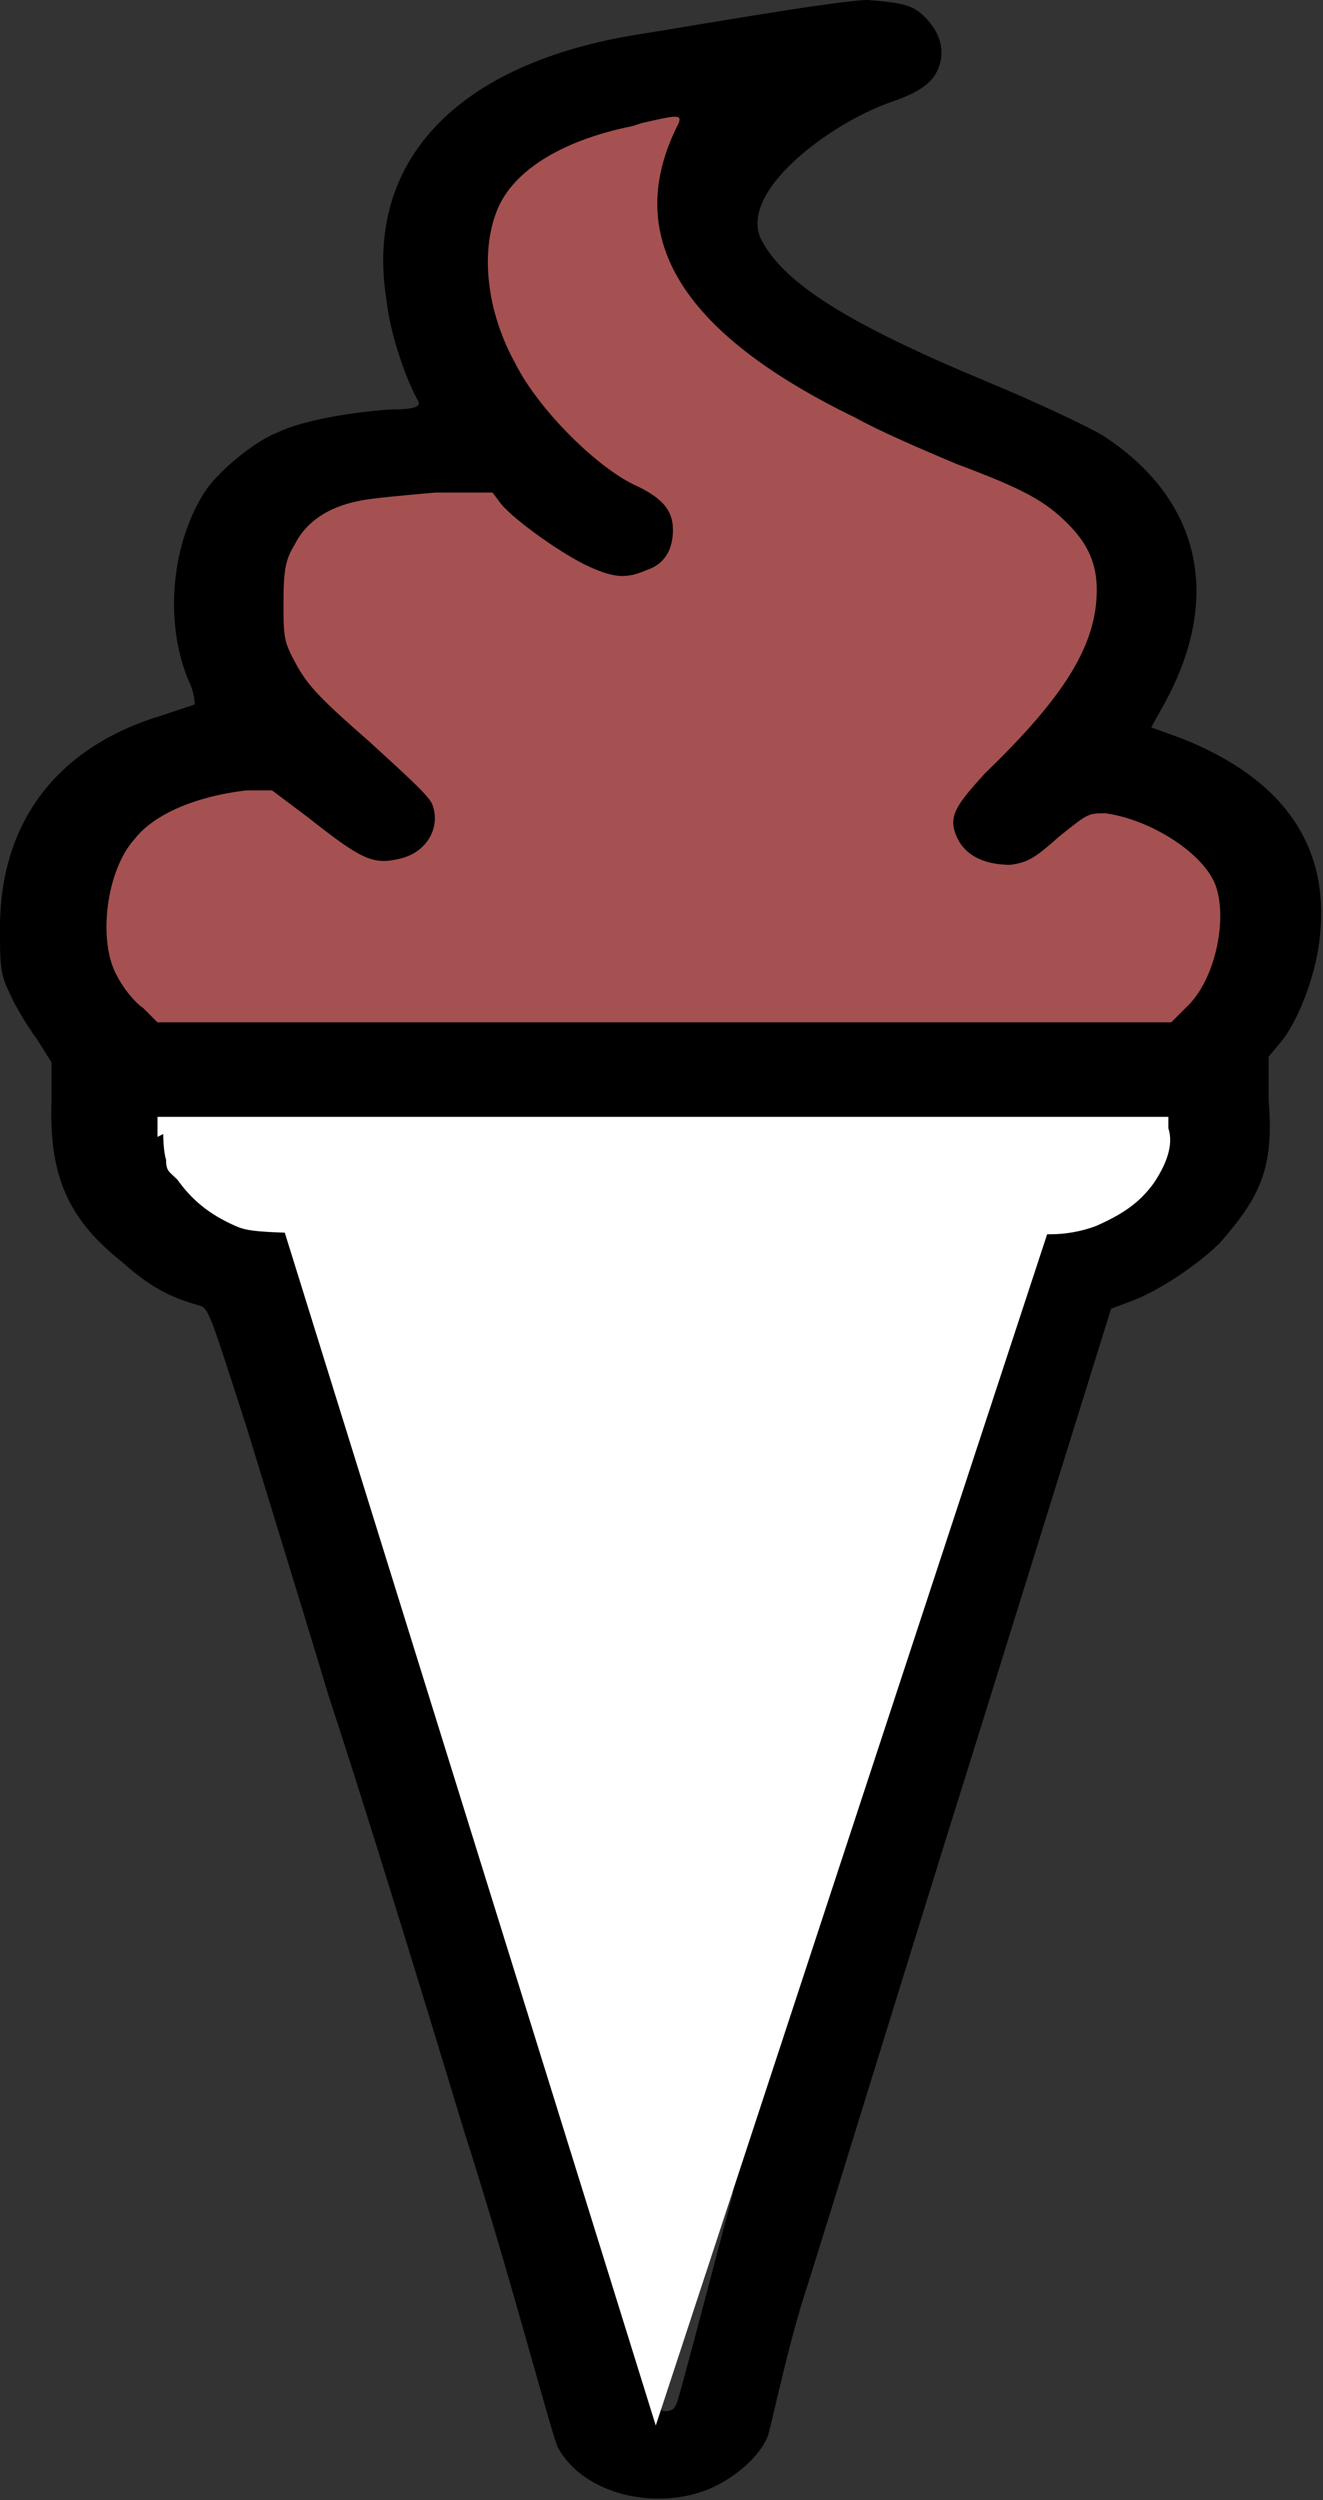 <?xml version="1.0" encoding="UTF-8"?><svg id="Layer_2" xmlns="http://www.w3.org/2000/svg" viewBox="0 0 4.62 8.73"><rect x="0" y="0" width="4.62" height="8.73" fill="#333333" stroke="none"/><defs><style>.cls-1,.cls-2{fill:#fff;}.cls-2,.cls-3,.cls-4{fill-rule:evenodd;}.cls-3{fill:#a65151;}</style></defs><g id="Layer_1-2"><rect class="cls-1" x=".43" y="3.7" width="3.88" height=".66" rx=".26" ry=".26"/><polygon class="cls-3" points=".55 3.65 4.25 3.65 4.43 3.27 4.43 3.05 4.17 2.77 3.84 2.71 3.86 2.43 3.96 2.2 4.01 1.84 3.75 1.64 3.39 1.51 2.94 1.32 2.68 1.2 2.56 .96 2.49 .64 2.73 .34 2.79 .17 2.51 .17 1.79 .42 1.59 .71 1.59 1.04 1.63 1.28 1.63 1.48 1.52 1.57 1.22 1.69 .99 1.73 .79 1.91 .77 2.08 .79 2.43 .89 2.63 .71 2.64 .46 2.7 .28 2.91 .2 3.21 .15 3.51 .29 3.7 .55 3.65"/><path class="cls-4" d="m2.41,7.69c-.08.03-.18.06-.22.07-.04.01-.08.03-.07.04,0,0,.04.13.09.27.07.24.08.35.11.35.03,0,.04-.01.05-.05.03-.1.18-.68.19-.71,0-.01,0-.02,0-.02s-.07.02-.15.05h0Zm-.03-.88c-.26.1-.48.19-.49.19,0,0,.02.11.06.24.05.17.08.23.09.23.03,0,.53-.18.59-.21.05-.02.05-.02.15-.33.05-.17.09-.3.09-.31,0,0-.06.01-.5.18h0Zm.68-1.18c-.31.16-.83.39-1.2.51-.12.04-.21.08-.21.09,0,.01.14.45.14.46,0,0,.75-.29,1.09-.42l.14-.05.09-.3c.05-.16.1-.31.1-.33,0-.02,0-.03,0-.03s-.07.03-.15.07h0Zm-1.9-.95s.05.15.08.26c.03.11.06.2.07.2,0,0,.43-.15.65-.25.22-.1.56-.26.56-.27,0,0-.31,0-.69,0h-.69l.02.06h0Zm1.81.08c-.43.25-.97.49-1.41.65-.08.03-.15.06-.15.06,0,.02.13.44.14.44.03.02.78-.28,1.15-.46.21-.1.61-.32.64-.35.01,0,.05-.1.08-.21.03-.11.07-.21.07-.23v-.04s-.14,0-.14,0h-.15l-.24.14h0Zm-2.4-.8s0,.06.01.09c0,.04.01.04.04.07.05.07.11.12.2.16.07.03.08.03,1.5.03h1.35c.05,0,.11-.01.16-.03h0c.09-.04.15-.08.2-.15.04-.06.07-.13.05-.19v-.04H.55v.07h0ZM2.21.44c-.25.05-.43.16-.48.31-.05.14-.03.34.07.52.08.16.29.37.43.43.08.04.12.08.12.15,0,.07-.03.12-.09.14-.07.03-.11.03-.2-.01-.09-.04-.26-.16-.31-.22l-.03-.04h-.2c-.11.01-.23.02-.27.03-.1.02-.18.07-.22.15-.03.05-.04.08-.04.2,0,.13,0,.14.05.23.04.07.09.12.25.26.12.11.21.19.22.22.03.08-.02.17-.12.19-.09.02-.13,0-.32-.15l-.12-.09h-.09c-.17.02-.32.08-.39.17-.1.11-.13.36-.06.48.02.04.06.09.09.11l.05.05h1.77s1.77,0,1.77,0l.05-.05c.11-.1.15-.33.1-.44-.05-.11-.23-.22-.38-.24-.06,0-.06,0-.16.08-.09.08-.11.09-.17.1-.09,0-.16-.03-.19-.1-.03-.07,0-.11.1-.22.28-.27.39-.45.39-.64,0-.09-.03-.16-.1-.23-.08-.08-.15-.12-.39-.21-.12-.05-.28-.12-.35-.16-.62-.3-.82-.64-.62-1.03.01-.03,0-.03-.13,0h0ZM3.03,0c.13.01.16.02.2.06.05.05.07.11.05.17-.02.06-.07.09-.15.12-.22.07-.56.32-.47.49.08.15.3.29.78.49.17.07.36.16.41.19.34.22.42.56.22.93l-.05.09.11.04c.35.14.51.37.48.68-.01.13-.07.29-.13.37l-.05.06v.15c.02.24-.03.34-.17.5-.07.07-.2.16-.3.2l-.08.03-.47,1.51c-.26.83-.52,1.68-.59,1.9-.07.21-.13.51-.14.53-.03.07-.11.14-.2.18-.19.08-.44.02-.53-.14-.02-.03-.16-.58-.33-1.11-.16-.53-.37-1.21-.47-1.51-.09-.3-.22-.72-.29-.95-.12-.37-.13-.41-.16-.42-.11-.03-.18-.07-.27-.15-.19-.15-.26-.3-.25-.57v-.13s-.05-.08-.05-.08c-.03-.04-.08-.12-.1-.17C0,3.4,0,3.36,0,3.24c0-.37.2-.63.56-.74.06-.02.12-.04.12-.04,0,0,0-.04-.02-.08-.09-.21-.06-.49.06-.67.05-.07.17-.17.25-.2.08-.04.25-.07.39-.08.09,0,.11-.01.1-.03-.05-.09-.1-.25-.11-.35-.08-.49.25-.83.88-.93.13-.02.7-.12.8-.12h0Z"/><polygon class="cls-2" points=".99 4.29 2.29 8.47 3.66 4.3 .99 4.29"/></g></svg>